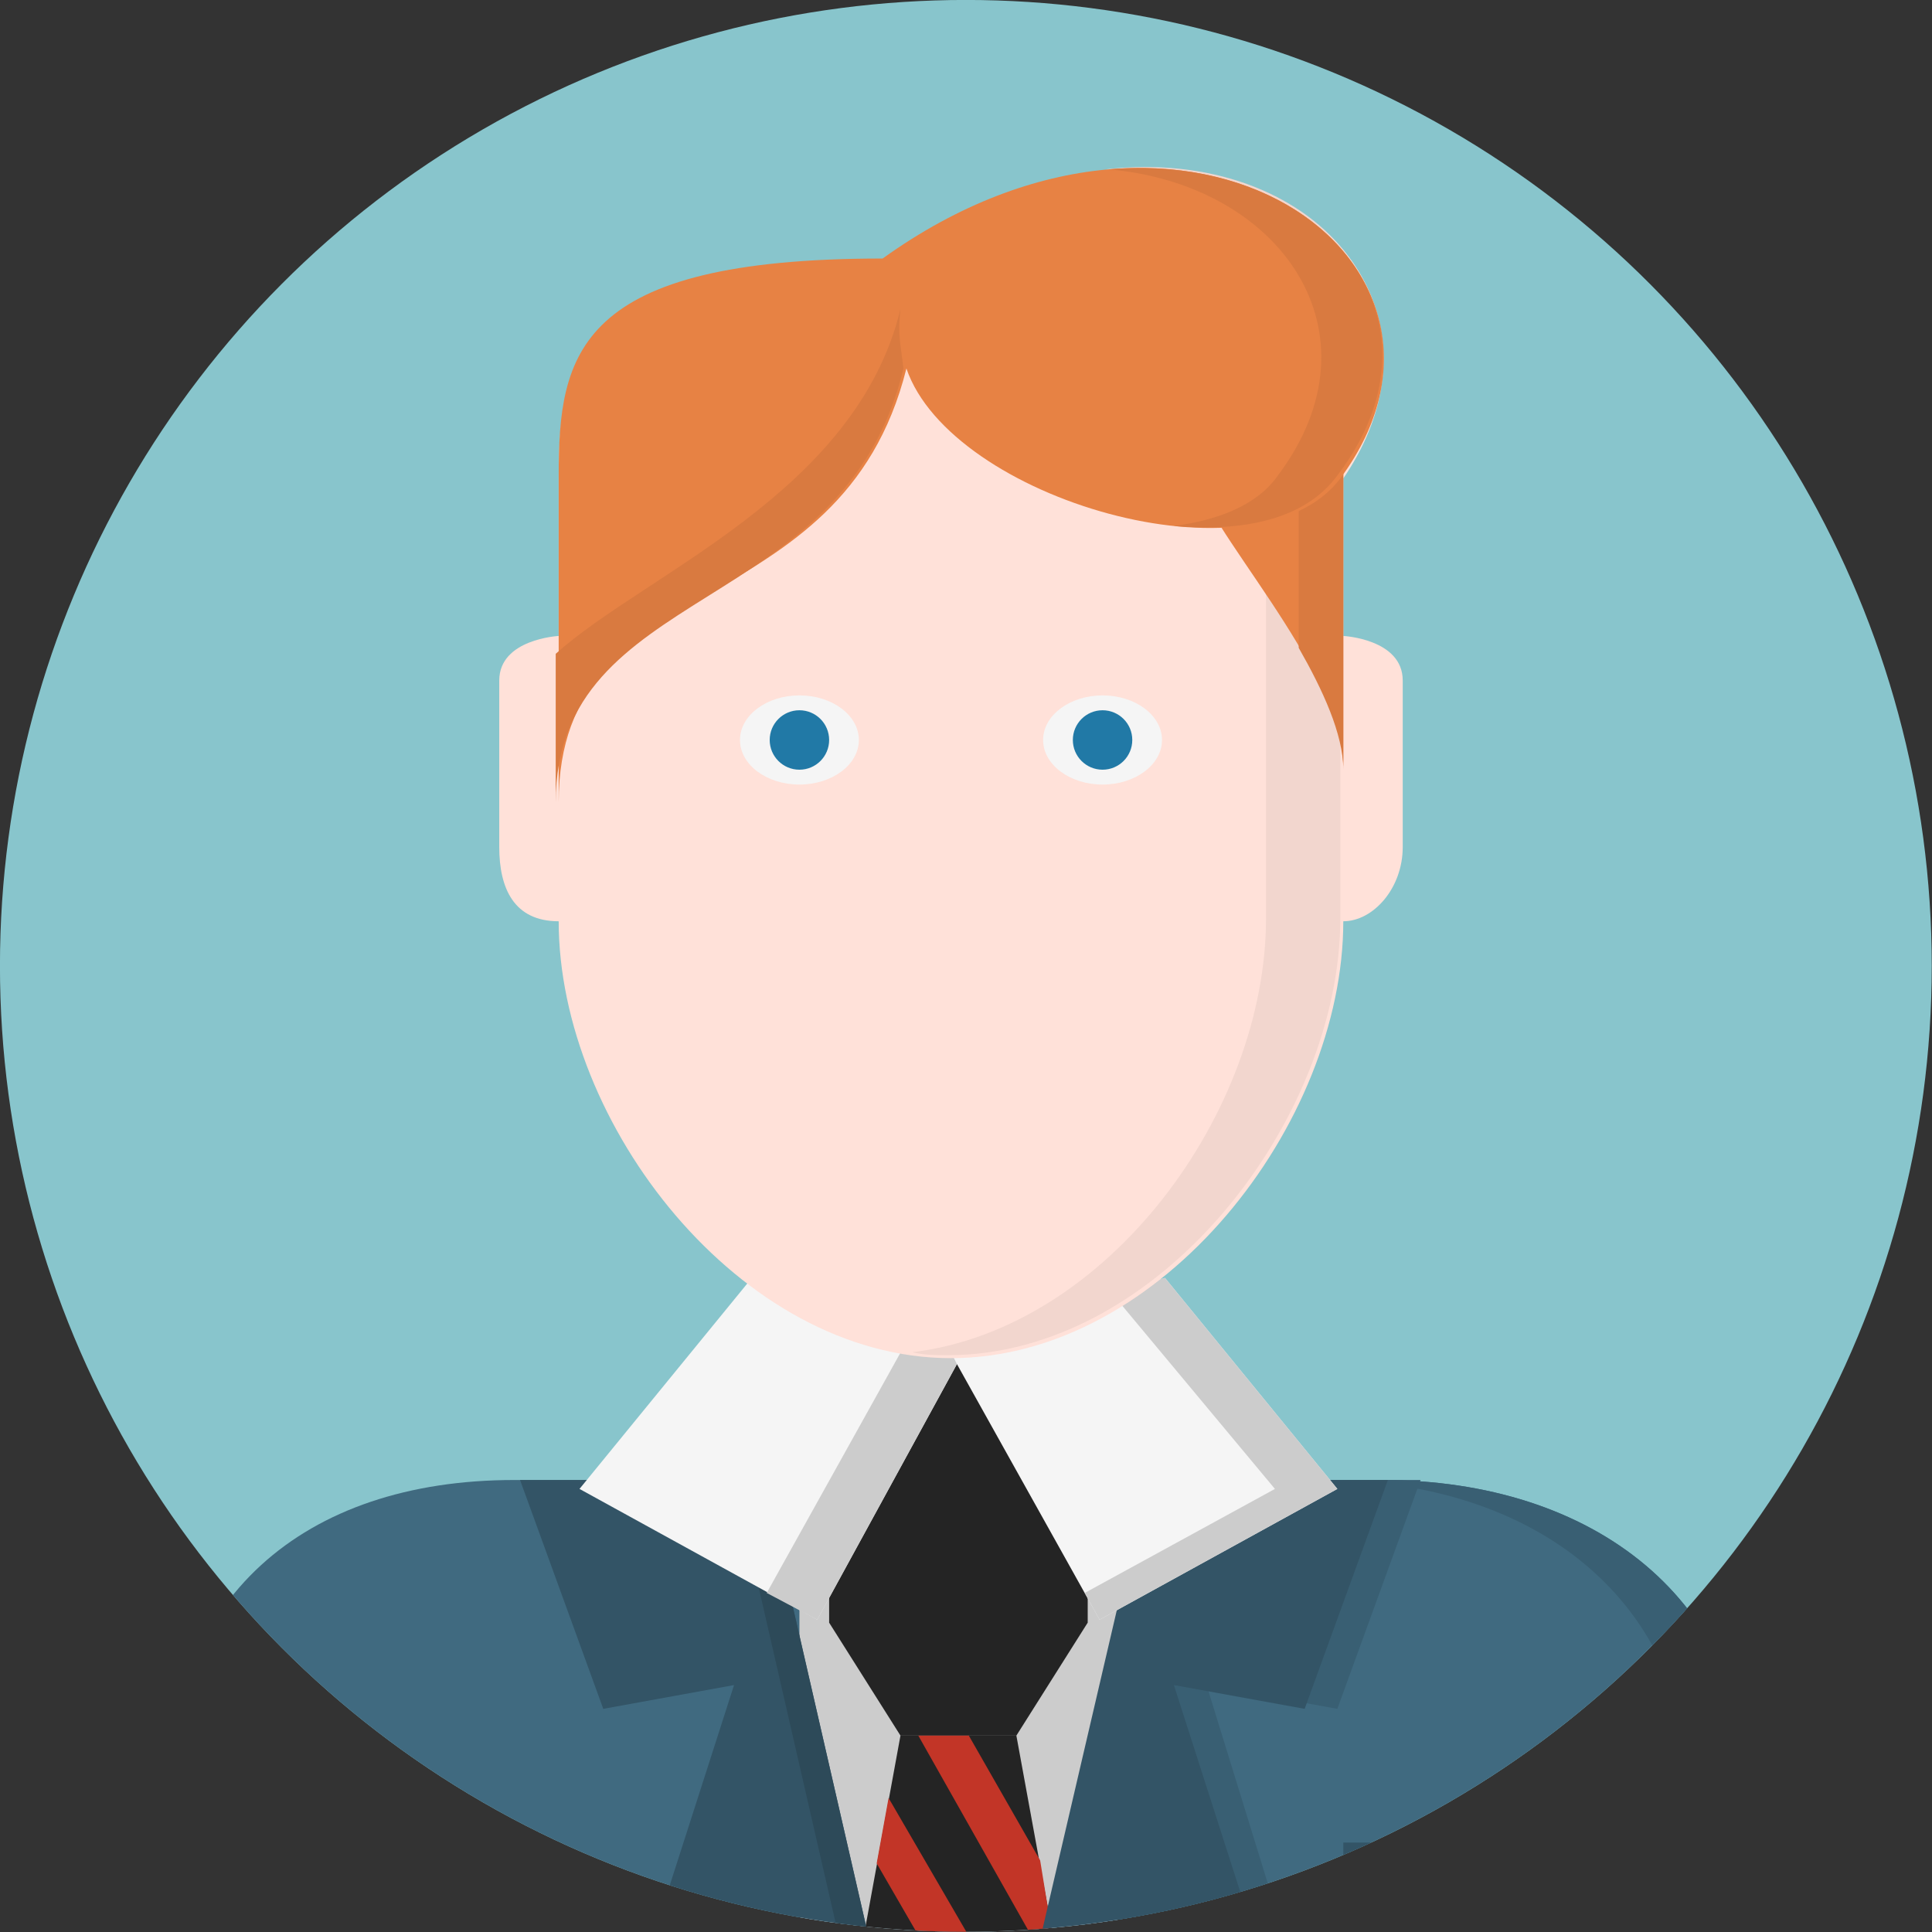 <?xml version="1.0" encoding="UTF-8" standalone="no"?>
<!-- Created with Inkscape (http://www.inkscape.org/) -->

<svg
   xmlns:dc="http://purl.org/dc/elements/1.1/"
   xmlns:cc="http://creativecommons.org/ns#"
   xmlns:rdf="http://www.w3.org/1999/02/22-rdf-syntax-ns#"
   xmlns:svg="http://www.w3.org/2000/svg"
   xmlns="http://www.w3.org/2000/svg"
   xmlns:xlink="http://www.w3.org/1999/xlink"
   xmlns:sodipodi="http://sodipodi.sourceforge.net/DTD/sodipodi-0.dtd"
   xmlns:inkscape="http://www.inkscape.org/namespaces/inkscape"
   width="250.667"
   height="250.667"
   viewBox="0 0 250.667 250.667"
   id="svg8973"
   version="1.1"
   inkscape:version="0.91 r13725"
   sodipodi:docname="ajudado.svg">
  <rect x="0" y="0" width="250.667" height="250.667" fill="#333333" stroke="none"/>
  <defs
     id="defs8975">
    <clipPath
       id="XMLID_32_">
      <use
         id="use6220"
         style="overflow:visible"
         xlink:href="#XMLID_5_"
         x="0"
         y="0"
         width="100%"
         height="100%" />
    </clipPath>
    <clipPath
       id="clipPath8854">
      <use
         id="use8856"
         style="overflow:visible"
         xlink:href="#XMLID_5_"
         x="0"
         y="0"
         width="100%"
         height="100%" />
    </clipPath>
    <clipPath
       id="clipPath8858">
      <use
         id="use8860"
         style="overflow:visible"
         xlink:href="#XMLID_5_"
         x="0"
         y="0"
         width="100%"
         height="100%" />
    </clipPath>
    <clipPath
       id="clipPath8862">
      <use
         id="use8864"
         style="overflow:visible"
         xlink:href="#XMLID_5_"
         x="0"
         y="0"
         width="100%"
         height="100%" />
    </clipPath>
    <clipPath
       id="clipPath8866">
      <use
         id="use8868"
         style="overflow:visible"
         xlink:href="#XMLID_5_"
         x="0"
         y="0"
         width="100%"
         height="100%" />
    </clipPath>
    <clipPath
       id="clipPath8870">
      <use
         id="use8872"
         style="overflow:visible"
         xlink:href="#XMLID_5_"
         x="0"
         y="0"
         width="100%"
         height="100%" />
    </clipPath>
    <clipPath
       id="clipPath8874">
      <use
         id="use8876"
         style="overflow:visible"
         xlink:href="#XMLID_5_"
         x="0"
         y="0"
         width="100%"
         height="100%" />
    </clipPath>
    <clipPath
       id="clipPath8878">
      <use
         id="use8880"
         style="overflow:visible"
         xlink:href="#XMLID_5_"
         x="0"
         y="0"
         width="100%"
         height="100%" />
    </clipPath>
    <clipPath
       id="clipPath8882">
      <use
         id="use8884"
         style="overflow:visible"
         xlink:href="#XMLID_5_"
         x="0"
         y="0"
         width="100%"
         height="100%" />
    </clipPath>
    <clipPath
       id="clipPath8886">
      <use
         id="use8888"
         style="overflow:visible"
         xlink:href="#XMLID_5_"
         x="0"
         y="0"
         width="100%"
         height="100%" />
    </clipPath>
    <clipPath
       id="clipPath8890">
      <use
         id="use8892"
         style="overflow:visible"
         xlink:href="#XMLID_5_"
         x="0"
         y="0"
         width="100%"
         height="100%" />
    </clipPath>
    <clipPath
       id="clipPath8894">
      <use
         id="use8896"
         style="overflow:visible"
         xlink:href="#XMLID_5_"
         x="0"
         y="0"
         width="100%"
         height="100%" />
    </clipPath>
    <clipPath
       id="clipPath8898">
      <use
         id="use8900"
         style="overflow:visible"
         xlink:href="#XMLID_5_"
         x="0"
         y="0"
         width="100%"
         height="100%" />
    </clipPath>
    <clipPath
       id="clipPath8902">
      <use
         id="use8904"
         style="overflow:visible"
         xlink:href="#XMLID_5_"
         x="0"
         y="0"
         width="100%"
         height="100%" />
    </clipPath>
    <clipPath
       id="clipPath8906">
      <use
         id="use8908"
         style="overflow:visible"
         xlink:href="#XMLID_5_"
         x="0"
         y="0"
         width="100%"
         height="100%" />
    </clipPath>
    <clipPath
       id="clipPath8910">
      <use
         id="use8912"
         style="overflow:visible"
         xlink:href="#XMLID_5_"
         x="0"
         y="0"
         width="100%"
         height="100%" />
    </clipPath>
    <clipPath
       id="clipPath8914">
      <use
         id="use8916"
         style="overflow:visible"
         xlink:href="#XMLID_5_"
         x="0"
         y="0"
         width="100%"
         height="100%" />
    </clipPath>
    <clipPath
       id="clipPath8918">
      <use
         id="use8920"
         style="overflow:visible"
         xlink:href="#XMLID_5_"
         x="0"
         y="0"
         width="100%"
         height="100%" />
    </clipPath>
    <clipPath
       id="clipPath8922">
      <use
         id="use8924"
         style="overflow:visible"
         xlink:href="#XMLID_5_"
         x="0"
         y="0"
         width="100%"
         height="100%" />
    </clipPath>
    <clipPath
       id="clipPath8926">
      <use
         id="use8928"
         style="overflow:visible"
         xlink:href="#XMLID_5_"
         x="0"
         y="0"
         width="100%"
         height="100%" />
    </clipPath>
    <clipPath
       id="clipPath8930">
      <use
         id="use8932"
         style="overflow:visible"
         xlink:href="#XMLID_5_"
         x="0"
         y="0"
         width="100%"
         height="100%" />
    </clipPath>
    <clipPath
       id="clipPath8934">
      <use
         id="use8936"
         style="overflow:visible"
         xlink:href="#XMLID_5_"
         x="0"
         y="0"
         width="100%"
         height="100%" />
    </clipPath>
  </defs>
  <sodipodi:namedview
     id="base"
     pagecolor="#ffffff"
     bordercolor="#666666"
     borderopacity="1.0"
     inkscape:pageopacity="0.0"
     inkscape:pageshadow="2"
     inkscape:zoom="0.35"
     inkscape:cx="-119.66666"
     inkscape:cy="-146.09523"
     inkscape:document-units="px"
     inkscape:current-layer="layer1"
     showgrid="false"
     fit-margin-top="0"
     fit-margin-left="0"
     fit-margin-right="0"
     fit-margin-bottom="0"
     units="px"
     inkscape:window-width="735"
     inkscape:window-height="719"
     inkscape:window-x="629"
     inkscape:window-y="18"
     inkscape:window-maximized="0" />
  <g
     inkscape:label="Layer 1"
     inkscape:groupmode="layer"
     id="layer1"
     transform="translate(-343.238,-135.6)">
    <g
       style="display:inline"
       id="XMLID_1_"
       transform="matrix(3.856,0,0,3.856,283.464,75.826)">
      <circle
         r="32.5"
         cy="48"
         cx="48"
         class="st0"
         id="XMLID_3_"
         style="fill:#88c5cc" />
      <g
         id="XMLID_6_">
        <defs
           id="defs6216">
          <circle
             r="32.5"
             cy="48"
             cx="48"
             id="XMLID_5_" />
        </defs>
        <clipPath
           id="clipPath8943">
          <use
             id="use8945"
             style="overflow:visible"
             xlink:href="#XMLID_5_"
             x="0"
             y="0"
             width="100%"
             height="100%" />
        </clipPath>
        <path
           clip-path="url(#XMLID_32_)"
           d="m 53.9,59.1 3.7,6.2 4.4,0 c 7.1,0 12.4,4 12.4,10.9 l 0,16 -53.3,0 0,-16 c 0,-6.9 4.6,-10.9 11.7,-10.9 l 4.4,0 4.6,-6.1"
           class="st1"
           id="XMLID_7_"
           inkscape:connector-curvature="0"
           style="fill:#406a80" />
        <polygon
           clip-path="url(#XMLID_32_)"
           points="55.6,93.2 48.6,93.2 55.1,65.3 63.3,65.3 60.5,73 56.1,72.2 58.6,80.3 "
           class="st2"
           id="XMLID_8_"
           style="fill:#395f73" />
        <path
           clip-path="url(#XMLID_32_)"
           d="m 62,65.3 -2,0 c 7.1,0 12.4,4 12.4,10.9 l 0,16 2,0 0,-16 C 74.4,69.3 69.1,65.3 62,65.3 Z"
           class="st2"
           id="XMLID_9_"
           inkscape:connector-curvature="0"
           style="fill:#395f73" />
        <rect
           clip-path="url(#XMLID_32_)"
           height="34.5"
           width="10.7"
           class="st3"
           y="59.7"
           x="42.4"
           id="XMLID_10_"
           style="fill:#cccccc" />
        <polygon
           clip-path="url(#XMLID_32_)"
           points="49.7,73.9 52.1,70.1 52.1,61.2 43.4,61.2 43.4,70.1 45.8,73.9 "
           class="st4"
           id="XMLID_11_"
           style="fill:#242424" />
        <polygon
           clip-path="url(#XMLID_32_)"
           points="43,89.2 45.8,73.9 49.7,73.9 52.5,89.2 47.7,99.8 "
           class="st4"
           id="XMLID_12_"
           style="fill:#242424" />
        <polygon
           clip-path="url(#XMLID_32_)"
           points="52.2,87.7 45.4,76 45,78.2 52,90.3 52.5,89.3 "
           class="st5"
           id="XMLID_13_"
           style="fill:#c23527" />
        <polygon
           clip-path="url(#XMLID_32_)"
           points="48.1,73.9 46.4,73.9 51.2,82.4 50.5,78.1 "
           class="st5"
           id="XMLID_14_"
           style="fill:#c23527" />
        <polygon
           clip-path="url(#XMLID_32_)"
           points="40.6,93.2 47.6,93.2 41.2,65.3 33,65.3 35.8,73 40.2,72.2 37.6,80.3 "
           class="st6"
           id="XMLID_15_"
           style="fill:#335466" />
        <polygon
           clip-path="url(#XMLID_32_)"
           points="47.6,93.2 41.2,65.3 40.2,65.3 46.6,93.2 "
           class="st7"
           id="XMLID_16_"
           style="fill:#2d4a59" />
        <polygon
           clip-path="url(#XMLID_32_)"
           points="54.6,93.2 47.6,93.2 54.1,65.3 62.2,65.3 59.4,73 55,72.2 57.6,80.3 "
           class="st6"
           id="XMLID_17_"
           style="fill:#335466" />
        <polygon
           clip-path="url(#XMLID_32_)"
           points="40.8,58.5 35,65.6 43,70 47.7,61.4 52.5,70 60.5,65.6 54.7,58.5 47.7,60.6 "
           class="st8"
           id="XMLID_18_"
           style="fill:#f5f5f5" />
        <polygon
           clip-path="url(#XMLID_32_)"
           points="47.7,61.4 46.7,59.4 41.3,69.1 43,70 "
           class="st3"
           id="XMLID_19_"
           style="fill:#cccccc" />
        <polygon
           clip-path="url(#XMLID_32_)"
           points="52,69.1 52.5,70 60.5,65.6 54.7,58.5 52.9,59 58.4,65.6 "
           class="st3"
           id="XMLID_20_"
           style="fill:#cccccc" />
        <path
           clip-path="url(#XMLID_32_)"
           d="m 47.5,61.2 c -7.1,0 -13.2,-7.9 -13.2,-14.7 -1.5,0 -2,-1.1 -2,-2.5 l 0,-5.6 c 0,-1.4 2,-1.5 2,-1.5 l 0,-5.3 c 0,-4.1 0.7,-7.3 11,-7.3 10.3,-7.5 20.5,-0.2 15.4,7.3 l 0,5.3 c 0,0 2,0.1 2,1.5 l 0,5.6 c 0,1.4 -1,2.5 -2,2.5 0,6.8 -6.1,14.7 -13.2,14.7 z"
           class="st9"
           id="XMLID_21_"
           inkscape:connector-curvature="0"
           style="fill:#ffe1d9" />
        <path
           clip-path="url(#XMLID_32_)"
           d="m 52.7,21.2 c 5.5,0.6 8.8,5.5 5.4,10.3 l 0,5.3 0,9.6 c 0,6.5 -5.3,13.8 -11.9,14.6 0.4,0.1 0.8,0.1 1.2,0.1 7.1,0 13.2,-7.9 13.2,-14.7 l 0,-9.6 0,-5.3 C 64.5,25.9 59.7,20.4 52.7,21.2 Z"
           class="st10"
           id="XMLID_22_"
           inkscape:connector-curvature="0"
           style="fill:#f2d6ce" />
        <path
           clip-path="url(#XMLID_32_)"
           d="m 55.8,31.5 c 0,1.5 4.9,6.5 4.9,9.8 0,-2.5 0,-11.1 0,-11.1 l -4.9,1.3 z"
           class="st11"
           id="XMLID_23_"
           inkscape:connector-curvature="0"
           style="fill:#e78244" />
        <path
           clip-path="url(#XMLID_32_)"
           d="m 59.2,30.7 c 0,1 0,4 0,6.6 0.8,1.4 1.5,2.9 1.5,4.1 0,-2.5 0,-11.1 0,-11.1 l -1.5,0.4 z"
           class="st12"
           id="XMLID_24_"
           inkscape:connector-curvature="0"
           style="fill:#d97a40" />
        <path
           clip-path="url(#XMLID_32_)"
           d="m 45.2,24.2 c -10.3,0 -10.9,3.2 -10.9,7.3 l 0,11 c 0,-8 9.5,-5.8 11.7,-14.6 1.5,4.4 11.8,7.4 14.6,3.7 C 66,24.3 55.5,16.8 45.2,24.2 Z"
           class="st11"
           id="XMLID_25_"
           inkscape:connector-curvature="0"
           style="fill:#e78244" />
        <path
           clip-path="url(#XMLID_32_)"
           d="m 45.8,25.9 c -1.5,6.2 -8.6,8.9 -11.6,11.6 l 0,5 c 0,-7.4 9.7,-6.2 11.7,-14.6 -0.1,-0.9 -0.2,-1.1 -0.1,-2 z"
           class="st12"
           id="XMLID_26_"
           inkscape:connector-curvature="0"
           style="fill:#d97a40" />
        <path
           clip-path="url(#XMLID_32_)"
           d="m 52.8,21.2 c 5.8,0.5 9.3,5.5 5.7,10.3 -0.7,1 -2,1.5 -3.5,1.7 2.3,0.2 4.4,-0.2 5.5,-1.7 4.1,-5.4 -0.7,-10.9 -7.7,-10.3 z"
           class="st12"
           id="XMLID_27_"
           inkscape:connector-curvature="0"
           style="fill:#d97a40" />
        <rect
           clip-path="url(#XMLID_32_)"
           height="0.5"
           width="6.6"
           class="st6"
           y="77.5"
           x="60.7"
           id="XMLID_28_"
           style="fill:#335466" />
      </g>
      <ellipse
         ry="1.5"
         rx="2"
         cy="40.4"
         cx="42.4"
         class="st13"
         id="XMLID_4_"
         style="fill:#f5f5f5" />
      <circle
         r="1"
         cy="40.4"
         cx="42.4"
         class="st14"
         id="XMLID_29_"
         style="fill:#2179a6" />
      <ellipse
         ry="1.5"
         rx="2"
         cy="40.4"
         cx="52.6"
         class="st13"
         id="XMLID_30_"
         style="fill:#f5f5f5" />
      <circle
         r="1"
         cy="40.4"
         cx="52.6"
         class="st14"
         id="XMLID_31_"
         style="fill:#2179a6" />
    </g>
  </g>
</svg>
